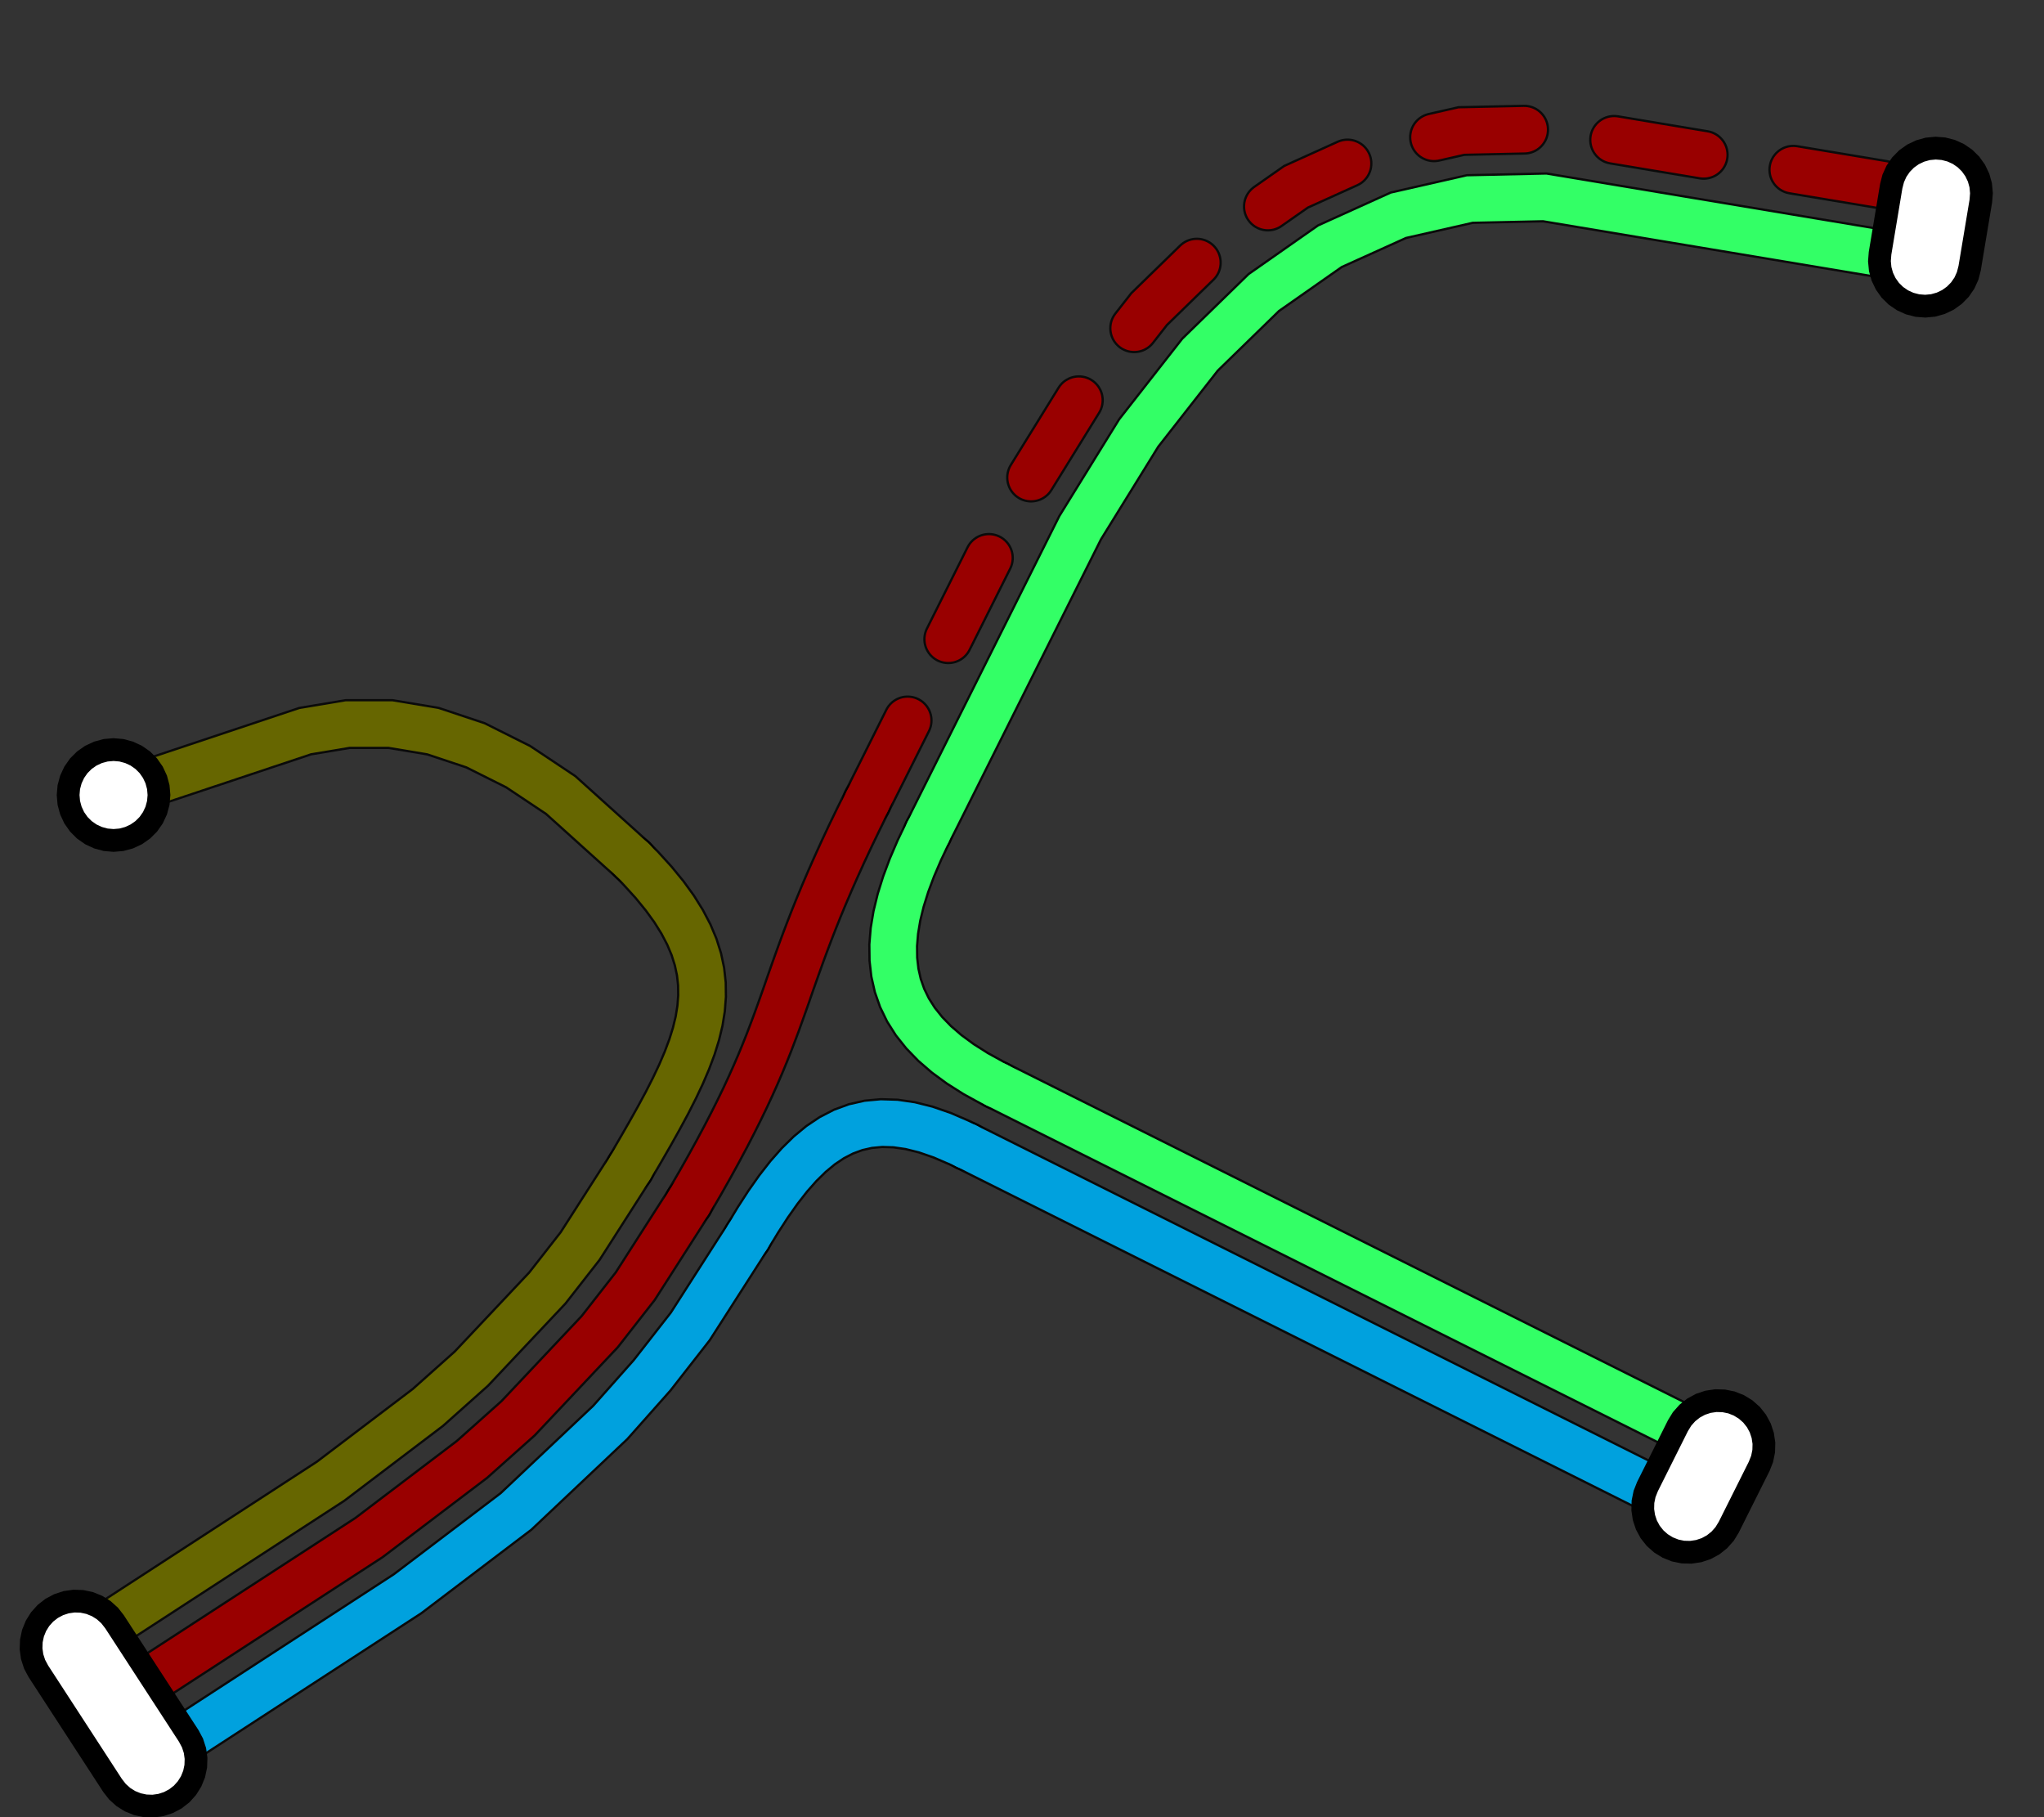 <?xml version="1.0" encoding="UTF-8"?>
<!DOCTYPE svg PUBLIC "-//W3C//DTD SVG 1.1//EN" "http://www.w3.org/Graphics/SVG/1.1/DTD/svg11.dtd">
<svg height="80px" width="90px">
    <rect width="100%" height="100%" fill="#333333" stroke="none"/>
    <defs />
    <g>
        <polyline points=" 5,75 16.25,67.688 20.781,64.25 22.812,62.438 26.406,58.625 27.969,56.625 30.335,52.93" style="fill:none;stroke:#000000;stroke-linecap:round;stroke-opacity:0.8;stroke-width:2.2" />
        <polyline points=" 38.175,35.295 44.939,21.769 47.674,17.344 50.6,13.605 53.728,10.559 57.067,8.222 60.614,6.618 64.347,5.769 68.233,5.685 85.247,8.52" style="fill:none;stroke:#000000;stroke-dasharray:4 4 ;stroke-linecap:round;stroke-opacity:0.8;stroke-width:2.2" />
        <polyline points=" 38.175,35.295 37.789,36.078 37.433,36.817 37.106,37.516 36.806,38.177 36.53,38.803 36.276,39.397 36.042,39.962 35.826,40.501 35.626,41.016 35.439,41.51 35.264,41.986 35.098,42.447 34.939,42.895 34.785,43.334 34.635,43.767 34.484,44.195 34.332,44.622 34.177,45.051 34.015,45.484 33.846,45.925 33.667,46.376 33.475,46.84 33.269,47.319 33.046,47.817 32.805,48.336 32.542,48.879 32.257,49.449 31.947,50.049 31.609,50.682 31.242,51.35 30.843,52.056 30.41,52.803 30.335,52.93" style="fill:none;stroke:#000000;stroke-linecap:round;stroke-opacity:0.8;stroke-width:2.2" />
    </g>
    <g>
        <polyline points=" 5,75 16.25,67.688 20.781,64.25 22.812,62.438 26.406,58.625 27.969,56.625 30.335,52.93" style="fill:none;stroke:#990000;stroke-linecap:round;stroke-opacity:1;stroke-width:2" />
        <polyline points=" 38.175,35.295 44.939,21.769 47.674,17.344 50.6,13.605 53.728,10.559 57.067,8.222 60.614,6.618 64.347,5.769 68.233,5.685 85.247,8.52" style="fill:none;stroke:#990000;stroke-dasharray:4 4 ;stroke-linecap:round;stroke-opacity:1;stroke-width:2" />
        <polyline points=" 38.175,35.295 37.789,36.078 37.433,36.817 37.106,37.516 36.806,38.177 36.53,38.803 36.276,39.397 36.042,39.962 35.826,40.501 35.626,41.016 35.439,41.51 35.264,41.986 35.098,42.447 34.939,42.895 34.785,43.334 34.635,43.767 34.484,44.195 34.332,44.622 34.177,45.051 34.015,45.484 33.846,45.925 33.667,46.376 33.475,46.84 33.269,47.319 33.046,47.817 32.805,48.336 32.542,48.879 32.257,49.449 31.947,50.049 31.609,50.682 31.242,51.35 30.843,52.056 30.41,52.803 30.335,52.93" style="fill:none;stroke:#990000;stroke-linecap:round;stroke-opacity:1;stroke-width:2" />
    </g>
    <g>
        <polyline points=" 3.365,72.485 14.555,65.211 18.844,61.958 20.752,60.256 24.1,56.704 25.545,54.855 27.75,51.409" style="fill:none;stroke:#000000;stroke-linecap:round;stroke-opacity:0.8;stroke-width:2.2" />
        <polyline points=" 27.858,37.858 24.688,35 22.812,33.75 20.938,32.812 19.062,32.188 17.188,31.875 15.312,31.875 13.438,32.188 5,35 5,35" style="fill:none;stroke:#000000;stroke-linecap:round;stroke-opacity:0.8;stroke-width:2.2" />
        <polyline points=" 27.75,51.409 28.194,50.65 28.613,49.923 29.004,49.225 29.366,48.554 29.695,47.907 29.99,47.283 30.248,46.678 30.468,46.089 30.646,45.515 30.782,44.953 30.871,44.4 30.913,43.855 30.906,43.313 30.846,42.774 30.731,42.233 30.56,41.69 30.33,41.142 30.038,40.585 29.684,40.017 29.264,39.437 28.776,38.841 28.218,38.227 27.858,37.858" style="fill:none;stroke:#000000;stroke-linecap:round;stroke-opacity:0.8;stroke-width:2.2" />
    </g>
    <g>
        <polyline points=" 3.365,72.485 14.555,65.211 18.844,61.958 20.752,60.256 24.1,56.704 25.545,54.855 27.75,51.409" style="fill:none;stroke:#666600;stroke-linecap:round;stroke-opacity:1;stroke-width:2" />
        <polyline points=" 27.858,37.858 24.688,35 22.812,33.75 20.938,32.812 19.062,32.188 17.188,31.875 15.312,31.875 13.438,32.188 5,35 5,35" style="fill:none;stroke:#666600;stroke-linecap:round;stroke-opacity:1;stroke-width:2" />
        <polyline points=" 27.75,51.409 28.194,50.65 28.613,49.923 29.004,49.225 29.366,48.554 29.695,47.907 29.99,47.283 30.248,46.678 30.468,46.089 30.646,45.515 30.782,44.953 30.871,44.4 30.913,43.855 30.906,43.313 30.846,42.774 30.731,42.233 30.56,41.69 30.33,41.142 30.038,40.585 29.684,40.017 29.264,39.437 28.776,38.841 28.218,38.227 27.858,37.858" style="fill:none;stroke:#666600;stroke-linecap:round;stroke-opacity:1;stroke-width:2" />
    </g>
    <g>
        <polyline points=" 40.858,36.637 40.858,36.637 47.561,23.231 50.139,19.062 52.838,15.614 55.647,12.878 58.558,10.84 61.574,9.476 64.716,8.762 68.017,8.69 84.753,11.48 84.753,11.48" style="fill:none;stroke:#000000;stroke-linecap:round;stroke-opacity:0.8;stroke-width:2.2" />
        <polyline points=" 43.9,47.773 43.9,47.773 75.671,63.658" style="fill:none;stroke:#000000;stroke-linecap:round;stroke-opacity:0.8;stroke-width:2.2" />
        <polyline points=" 40.858,36.637 40.481,37.428 40.154,38.191 39.879,38.927 39.658,39.636 39.491,40.32 39.381,40.98 39.329,41.615 39.336,42.228 39.403,42.818 39.532,43.387 39.724,43.935 39.981,44.464 40.304,44.973 40.695,45.464 41.154,45.938 41.684,46.395 42.286,46.837 42.96,47.264 43.709,47.676 43.9,47.773" style="fill:none;stroke:#000000;stroke-linecap:round;stroke-opacity:0.8;stroke-width:2.2" />
    </g>
    <g>
        <polyline points=" 40.858,36.637 40.858,36.637 47.561,23.231 50.139,19.062 52.838,15.614 55.647,12.878 58.558,10.84 61.574,9.476 64.716,8.762 68.017,8.69 84.753,11.48 84.753,11.48" style="fill:none;stroke:#33FF66;stroke-linecap:round;stroke-opacity:1;stroke-width:2" />
        <polyline points=" 43.9,47.773 43.9,47.773 75.671,63.658" style="fill:none;stroke:#33FF66;stroke-linecap:round;stroke-opacity:1;stroke-width:2" />
        <polyline points=" 40.858,36.637 40.481,37.428 40.154,38.191 39.879,38.927 39.658,39.636 39.491,40.32 39.381,40.98 39.329,41.615 39.336,42.228 39.403,42.818 39.532,43.387 39.724,43.935 39.981,44.464 40.304,44.973 40.695,45.464 41.154,45.938 41.684,46.395 42.286,46.837 42.96,47.264 43.709,47.676 43.9,47.773" style="fill:none;stroke:#33FF66;stroke-linecap:round;stroke-opacity:1;stroke-width:2" />
    </g>
    <g>
        <polyline points=" 6.635,77.515 17.945,70.164 22.718,66.542 26.872,62.62 28.713,60.546 30.393,58.395 32.921,54.451" style="fill:none;stroke:#000000;stroke-linecap:round;stroke-opacity:0.8;stroke-width:2.2" />
        <polyline points=" 42.558,50.456 42.558,50.456 74.329,66.342 74.329,66.342" style="fill:none;stroke:#000000;stroke-linecap:round;stroke-opacity:0.8;stroke-width:2.2" />
        <polyline points=" 32.921,54.451 33.375,53.702 33.825,53.007 34.275,52.369 34.728,51.789 35.187,51.269 35.655,50.81 36.134,50.414 36.629,50.083 37.141,49.819 37.674,49.623 38.232,49.497 38.816,49.443 39.431,49.462 40.078,49.556 40.762,49.727 41.485,49.977 42.25,50.307 42.558,50.456" style="fill:none;stroke:#000000;stroke-linecap:round;stroke-opacity:0.8;stroke-width:2.2" />
    </g>
    <g>
        <polyline points=" 6.635,77.515 17.945,70.164 22.718,66.542 26.872,62.62 28.713,60.546 30.393,58.395 32.921,54.451" style="fill:none;stroke:#00a1de;stroke-linecap:round;stroke-opacity:1;stroke-width:2" />
        <polyline points=" 42.558,50.456 42.558,50.456 74.329,66.342 74.329,66.342" style="fill:none;stroke:#00a1de;stroke-linecap:round;stroke-opacity:1;stroke-width:2" />
        <polyline points=" 32.921,54.451 33.375,53.702 33.825,53.007 34.275,52.369 34.728,51.789 35.187,51.269 35.655,50.81 36.134,50.414 36.629,50.083 37.141,49.819 37.674,49.623 38.232,49.497 38.816,49.443 39.431,49.462 40.078,49.556 40.762,49.727 41.485,49.977 42.25,50.307 42.558,50.456" style="fill:none;stroke:#00a1de;stroke-linecap:round;stroke-opacity:1;stroke-width:2" />
    </g>
    <g>
        <polygon fill="white" points=" 4.958,78.605 1.688,73.575 1.524,73.267 1.416,72.935 1.368,72.59 1.38,72.242 1.452,71.901 1.583,71.577 1.767,71.282 2,71.022 2.275,70.808 2.583,70.644 2.914,70.536 3.26,70.487 3.608,70.499 3.949,70.572 4.272,70.702 4.568,70.887 4.827,71.12 5.042,71.395 5.042,71.395 8.312,76.425 8.476,76.733 8.584,77.065 8.632,77.41 8.62,77.758 8.548,78.099 8.417,78.423 8.233,78.718 8,78.978 7.725,79.192 7.417,79.356 7.086,79.464 6.74,79.513 6.392,79.501 6.051,79.428 5.728,79.298 5.432,79.113 5.173,78.88 4.958,78.605" stroke="black" stroke-width="1" />
        <polygon fill="white" points=" 87.219,8.849 86.726,11.808 86.639,12.146 86.495,12.463 86.297,12.751 86.053,12.999 85.77,13.202 85.455,13.352 85.119,13.446 84.772,13.479 84.425,13.452 84.087,13.365 83.77,13.221 83.482,13.024 83.233,12.78 83.031,12.496 82.88,12.181 82.787,11.845 82.754,11.498 82.781,11.151 82.781,11.151 83.274,8.192 83.361,7.854 83.505,7.537 83.703,7.249 83.947,7 84.23,6.798 84.545,6.648 84.881,6.554 85.228,6.521 85.575,6.548 85.913,6.635 86.23,6.779 86.518,6.976 86.767,7.221 86.969,7.504 87.12,7.819 87.213,8.155 87.246,8.502 87.219,8.849" stroke="black" stroke-width="1" />
        <polygon fill="white" points=" 77.46,64.553 76.118,67.236 75.936,67.533 75.704,67.794 75.431,68.011 75.125,68.177 74.794,68.287 74.449,68.338 74.1,68.329 73.759,68.259 73.435,68.13 73.138,67.948 72.877,67.717 72.66,67.444 72.494,67.137 72.384,66.806 72.333,66.462 72.342,66.113 72.412,65.771 72.54,65.447 72.54,65.447 73.882,62.764 74.064,62.467 74.296,62.206 74.569,61.989 74.875,61.823 75.206,61.713 75.551,61.662 75.9,61.672 76.241,61.741 76.565,61.87 76.862,62.052 77.123,62.283 77.34,62.556 77.506,62.863 77.616,63.194 77.667,63.538 77.658,63.887 77.588,64.229 77.46,64.553" stroke="black" stroke-width="1" />
        <polygon fill="white" points=" 5,37 5,37 4.653,36.97 4.316,36.879 4,36.732 3.714,36.532 3.468,36.286 3.268,36 3.121,35.684 3.03,35.347 3,35 3.03,34.653 3.121,34.316 3.268,34 3.468,33.714 3.714,33.468 4,33.268 4.316,33.121 4.653,33.03 5,33 5,33 5,33 5.347,33.03 5.684,33.121 6,33.268 6.286,33.468 6.532,33.714 6.732,34 6.879,34.316 6.97,34.653 7,35 6.97,35.347 6.879,35.684 6.732,36 6.532,36.286 6.286,36.532 6,36.732 5.684,36.879 5.347,36.97 5,37" stroke="black" stroke-width="1" />
    </g>
</svg>